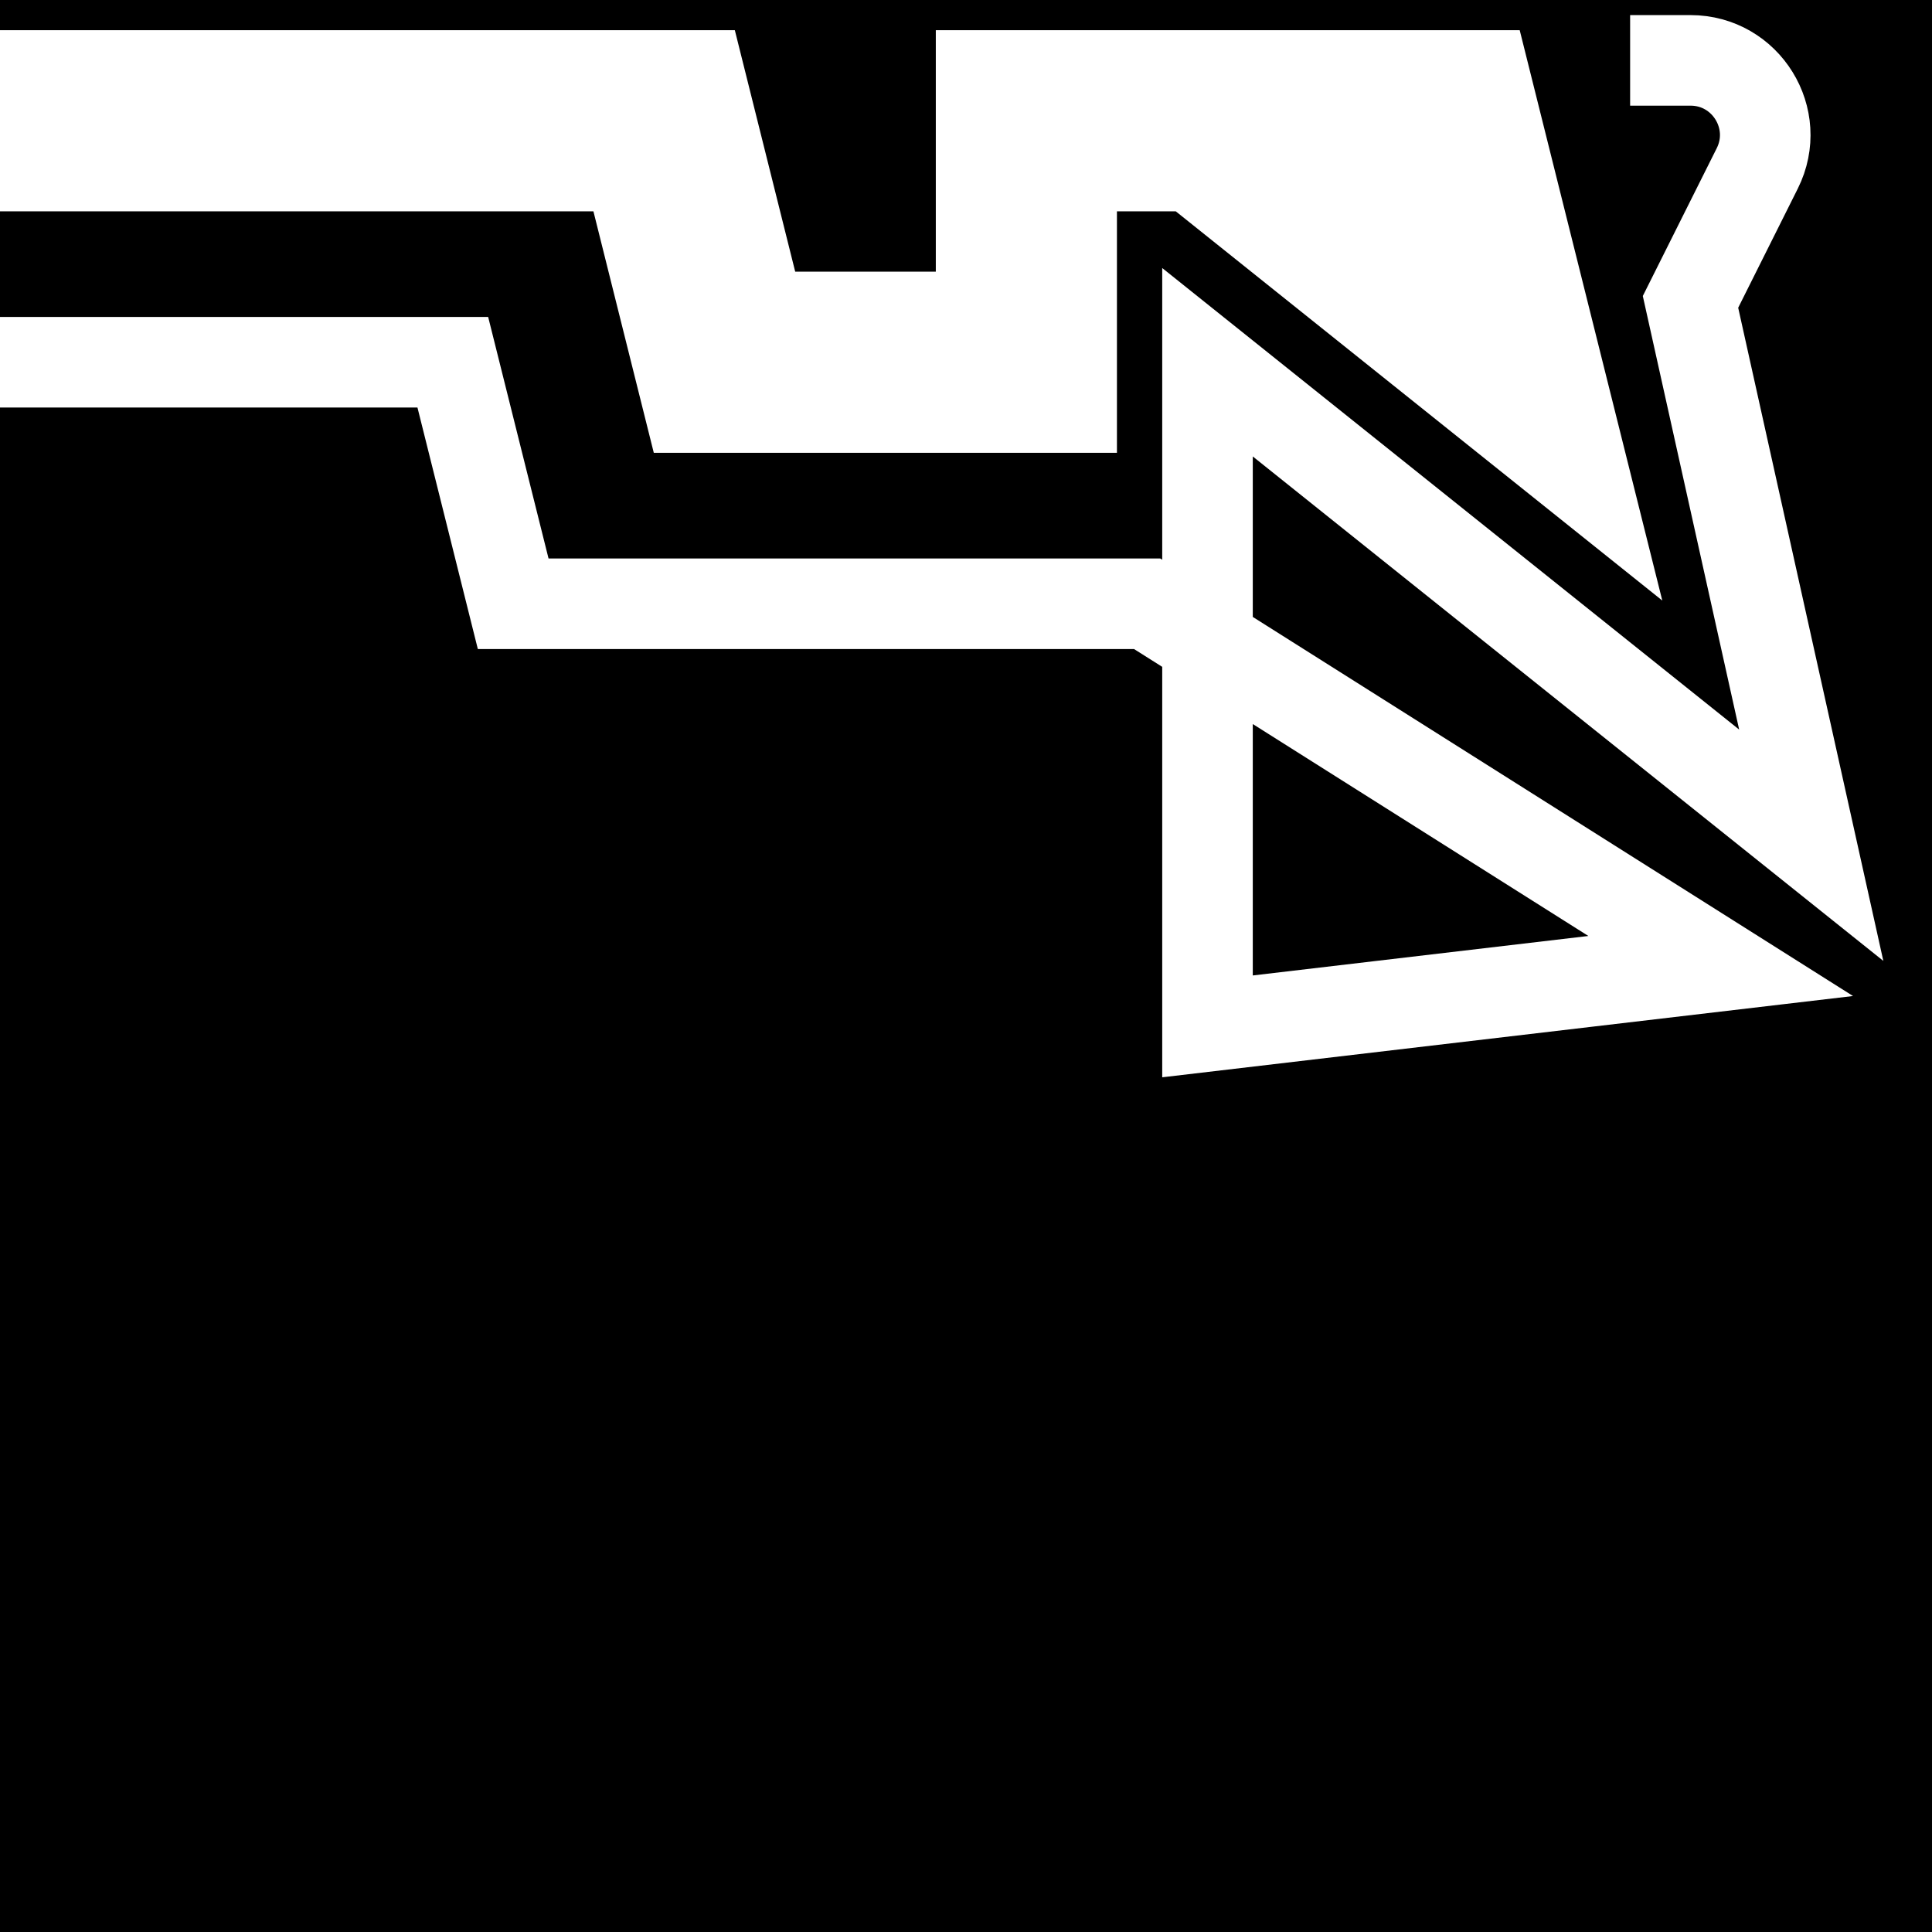 <svg width="32" height="32" viewBox="0 0 32 32" fill="none" xmlns="http://www.w3.org/2000/svg">
<rect x="0" y="0" width="32" height="32" fill="#808080" stroke="none"/>
<g clip-path="url(#clip0_8_48)">
<rect width="32" height="32" fill="black"/>
<path d="M-0.5 6H7.5L8.5 10H16H19L28.5 16L20 17V6L30 14L28 5L29.106 2.789C29.517 1.967 28.919 1 28 1V1H27" stroke="white" stroke-width="1.5"/>
<path d="M-0.5 2H11L12 6H17V2H20L25 6L24 2H19" stroke="white" stroke-width="3"/>
</g>
<defs>
<clipPath id="clip0_8_48">
<rect width="32" height="32" fill="white"/>
</clipPath>
</defs>
</svg>
